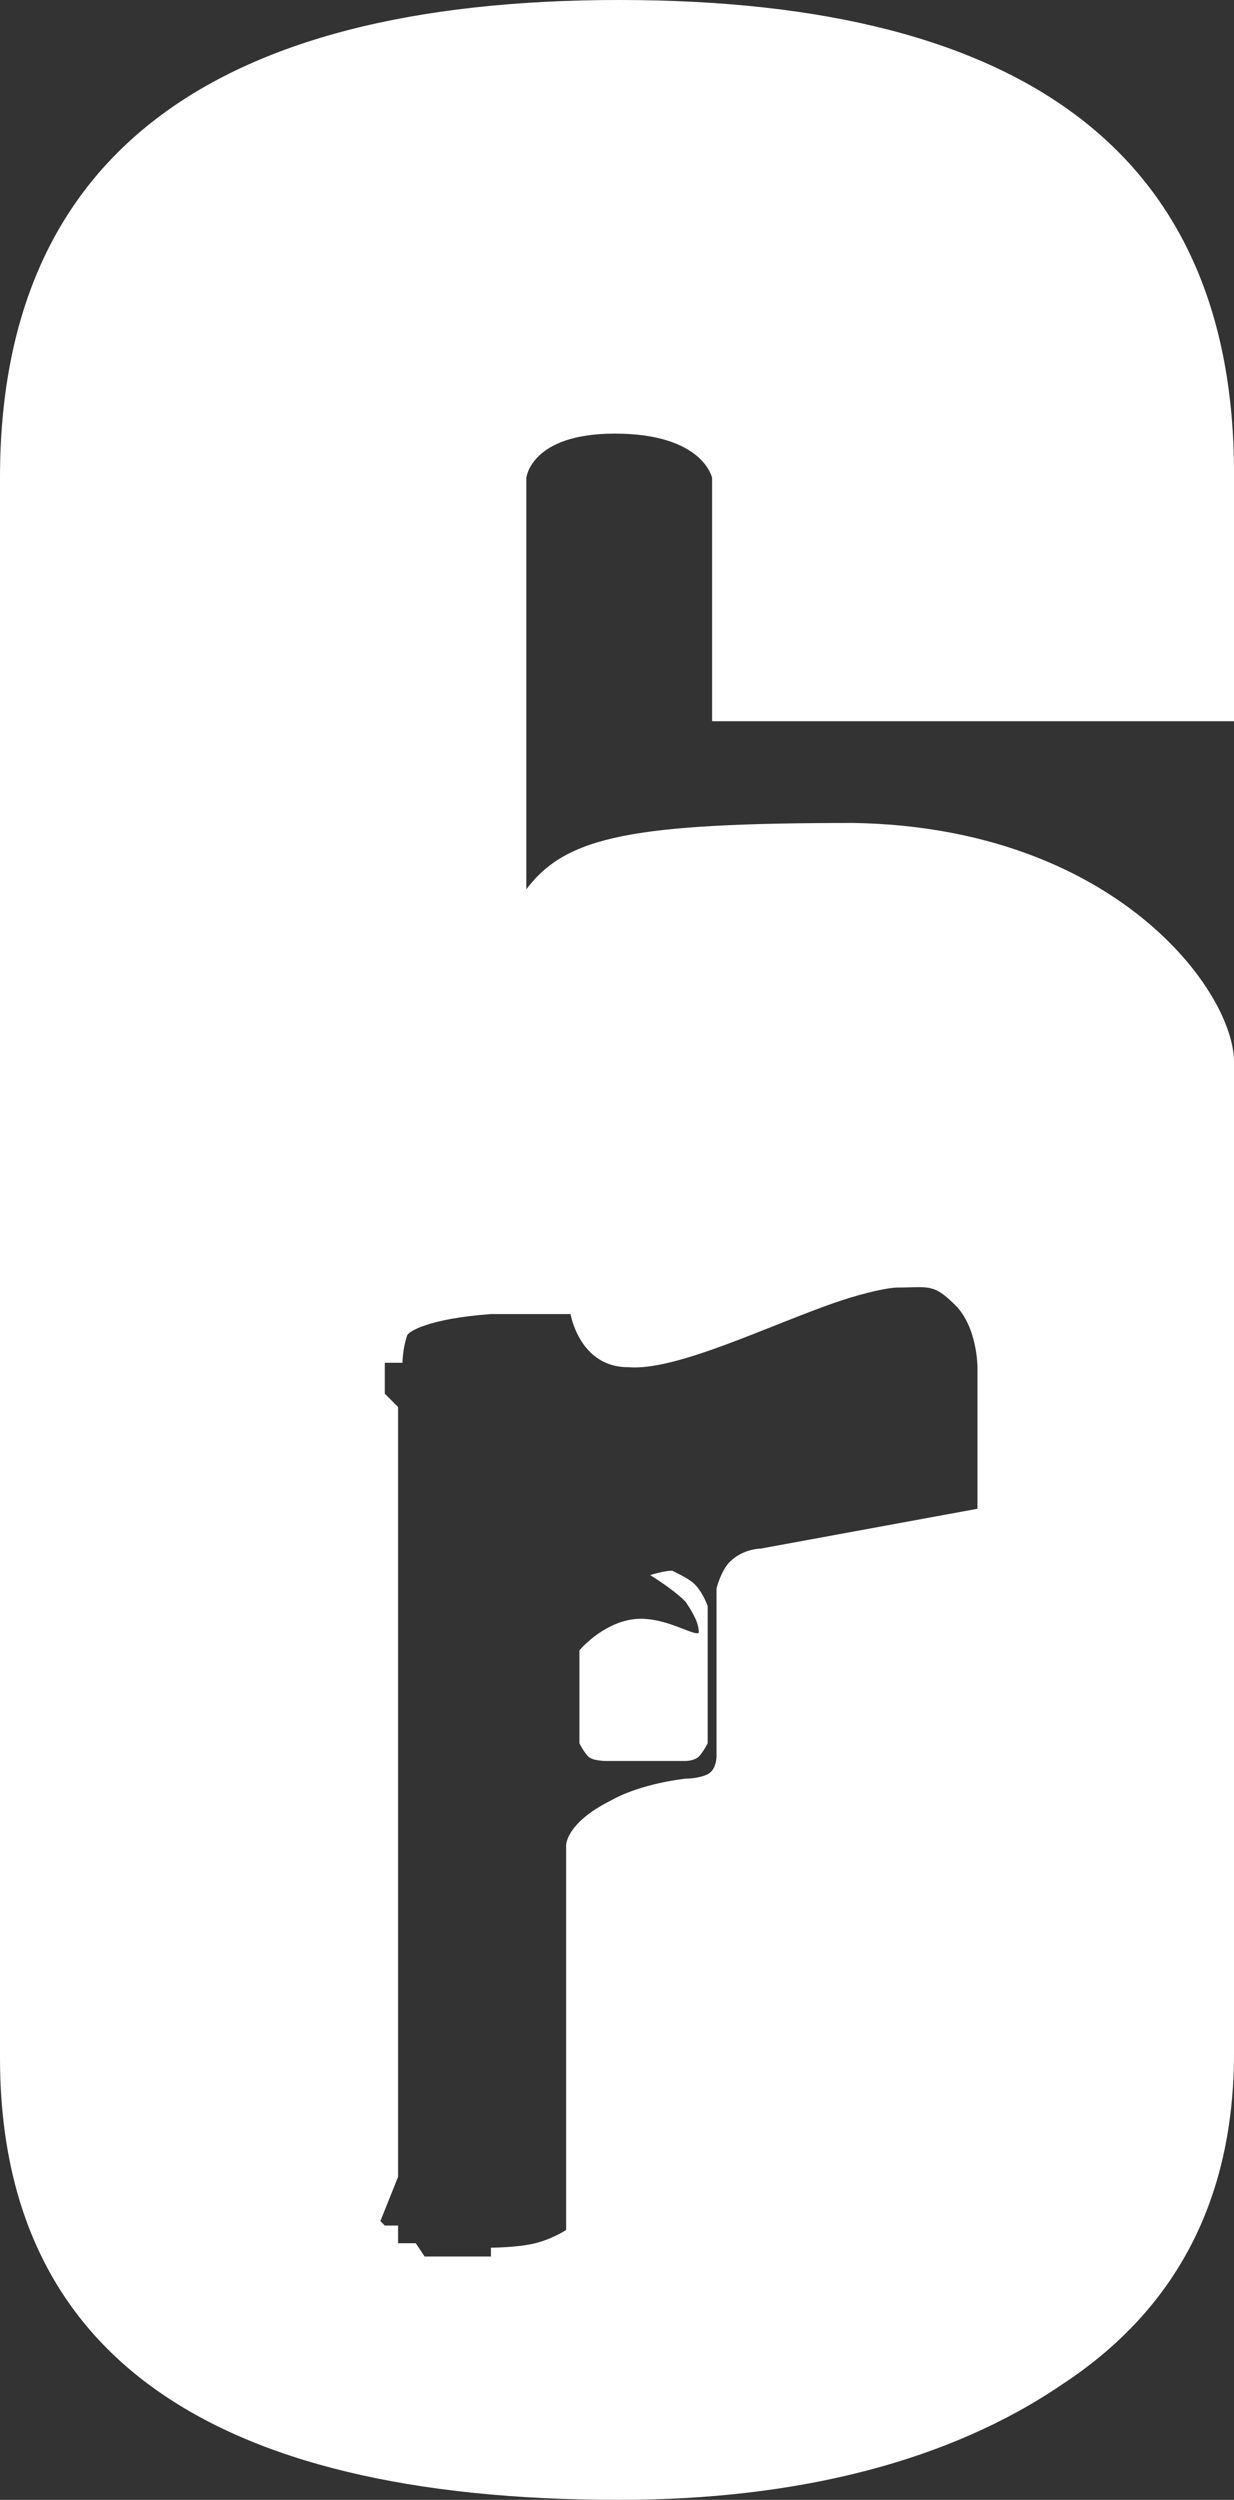 <?xml version="1.0" encoding="utf-8"?>
<!-- Generator: Adobe Illustrator 21.0.0, SVG Export Plug-In . SVG Version: 6.00 Build 0)  -->
<svg version="1.1" id="Layer_1" xmlns="http://www.w3.org/2000/svg" xmlns:xlink="http://www.w3.org/1999/xlink" x="0px" y="0px"
	 viewBox="0 0 27.9 56.5" style="enable-background:new 0 0 27.9 56.5;" xml:space="preserve">
<rect x="0" y="0" width="27.9" height="56.5" fill="#333333" stroke="none"/>
<style type="text/css">
	.st0{fill:none;stroke:#FF0049;stroke-width:0.25;stroke-miterlimit:10;}
	.st1{display:none;}
	.st2{fill:#FFFFFF;}
	.st3{display:inline;}
</style>
<symbol  id="chart_1_" viewBox="-20.1 -20.1 40.3 40.3">
	<polygon class="st0" points="20,-20 -20,-20 -20,20 20,20 	"/>
	<polygon class="st0" points="14.1,-14.1 -14.1,-14.1 -14.1,14.1 14.1,14.1 	"/>
	<path class="st0" d="M20,0c0-11.1-8.9-20-20-20s-20,8.9-20,20s8.9,20,20,20S20,11.1,20,0z"/>
	<path class="st0" d="M14.1,0c0-7.8-6.3-14.1-14.1-14.1S-14.1-7.8-14.1,0S-7.8,14.1,0,14.1S14.1,7.8,14.1,0z"/>
</symbol>
<g id="icons_-_stroke" class="st1">
</g>
<g id="icons_-_outline">
	<g>
		<path class="st2" d="M27.9,16.3v-5.6C27.9,3.6,23.3,0,14,0C4.7,0,0,3.6,0,10.8v35.7c0,6.6,4.6,10,14,10c4.1,0,7.5-0.9,10-2.6
			c2.6-1.7,3.9-4.2,3.9-7.5V24c0-1.6-2.7-5.3-8.6-5.4c-5,0-6.5,0.3-7.4,1.5v-9.3c0,0,0.1-1,2-1c2,0,2.2,1,2.2,1l0,5.5
			C16,16.3,27.9,16.3,27.9,16.3z M12.9,29.7c0,0,0.2,1.2,1.3,1.2c1.1,0.1,3.3-1,4.8-1.5c0.6-0.2,1.1-0.3,1.3-0.3
			c0.7,0,0.8-0.1,1.3,0.4c0.5,0.5,0.5,1.4,0.5,1.4v3.2l-4.9,0.9c0,0-0.4,0-0.7,0.3c-0.2,0.2-0.3,0.6-0.3,0.6v3.8c0,0,0,0.3-0.2,0.4
			c-0.2,0.1-0.5,0.1-0.5,0.1s-1,0.1-1.7,0.5c-1,0.5-1,1-1,1v8.7c0,0-0.3,0.2-0.7,0.3c-0.4,0.1-1,0.1-1,0.1L11.1,51H9.6l-0.2-0.3H9
			v-0.4H8.7l-0.1-0.1L9,49.2V31.8l-0.3-0.3v-0.7h0.4c0,0,0-0.3,0.1-0.6c0-0.1,0.5-0.4,1.9-0.5C12.1,29.7,12.9,29.7,12.9,29.7z"/>
		<path class="st2" d="M13.3,39.7c0.1,0.1,0.4,0.1,0.4,0.1h1.8c0,0,0.2,0,0.3-0.1c0.1-0.1,0.2-0.3,0.2-0.3v-3.1c0,0-0.1-0.3-0.3-0.5
			c-0.1-0.1-0.3-0.2-0.5-0.3c-0.2,0-0.5,0.1-0.5,0.1s0.5,0.3,0.8,0.6c0.2,0.3,0.3,0.5,0.3,0.7c-0.1,0.1-0.8-0.4-1.5-0.3
			c-0.7,0.1-1.2,0.7-1.2,0.7v2.1C13.1,39.4,13.2,39.6,13.3,39.7z"/>
	</g>
</g>
<g id="rulers" class="st1">
	
		<use xlink:href="#chart_1_"  width="40.3" height="40.3" id="XMLID_61_" x="-20.1" y="-20.1" transform="matrix(1.99 0 0 -1.99 13.838 28.436)" style="display:inline;overflow:visible;"/>
	<g id="chart" class="st3">
	</g>
</g>
<g id="workbench" class="st1">
</g>
</svg>
